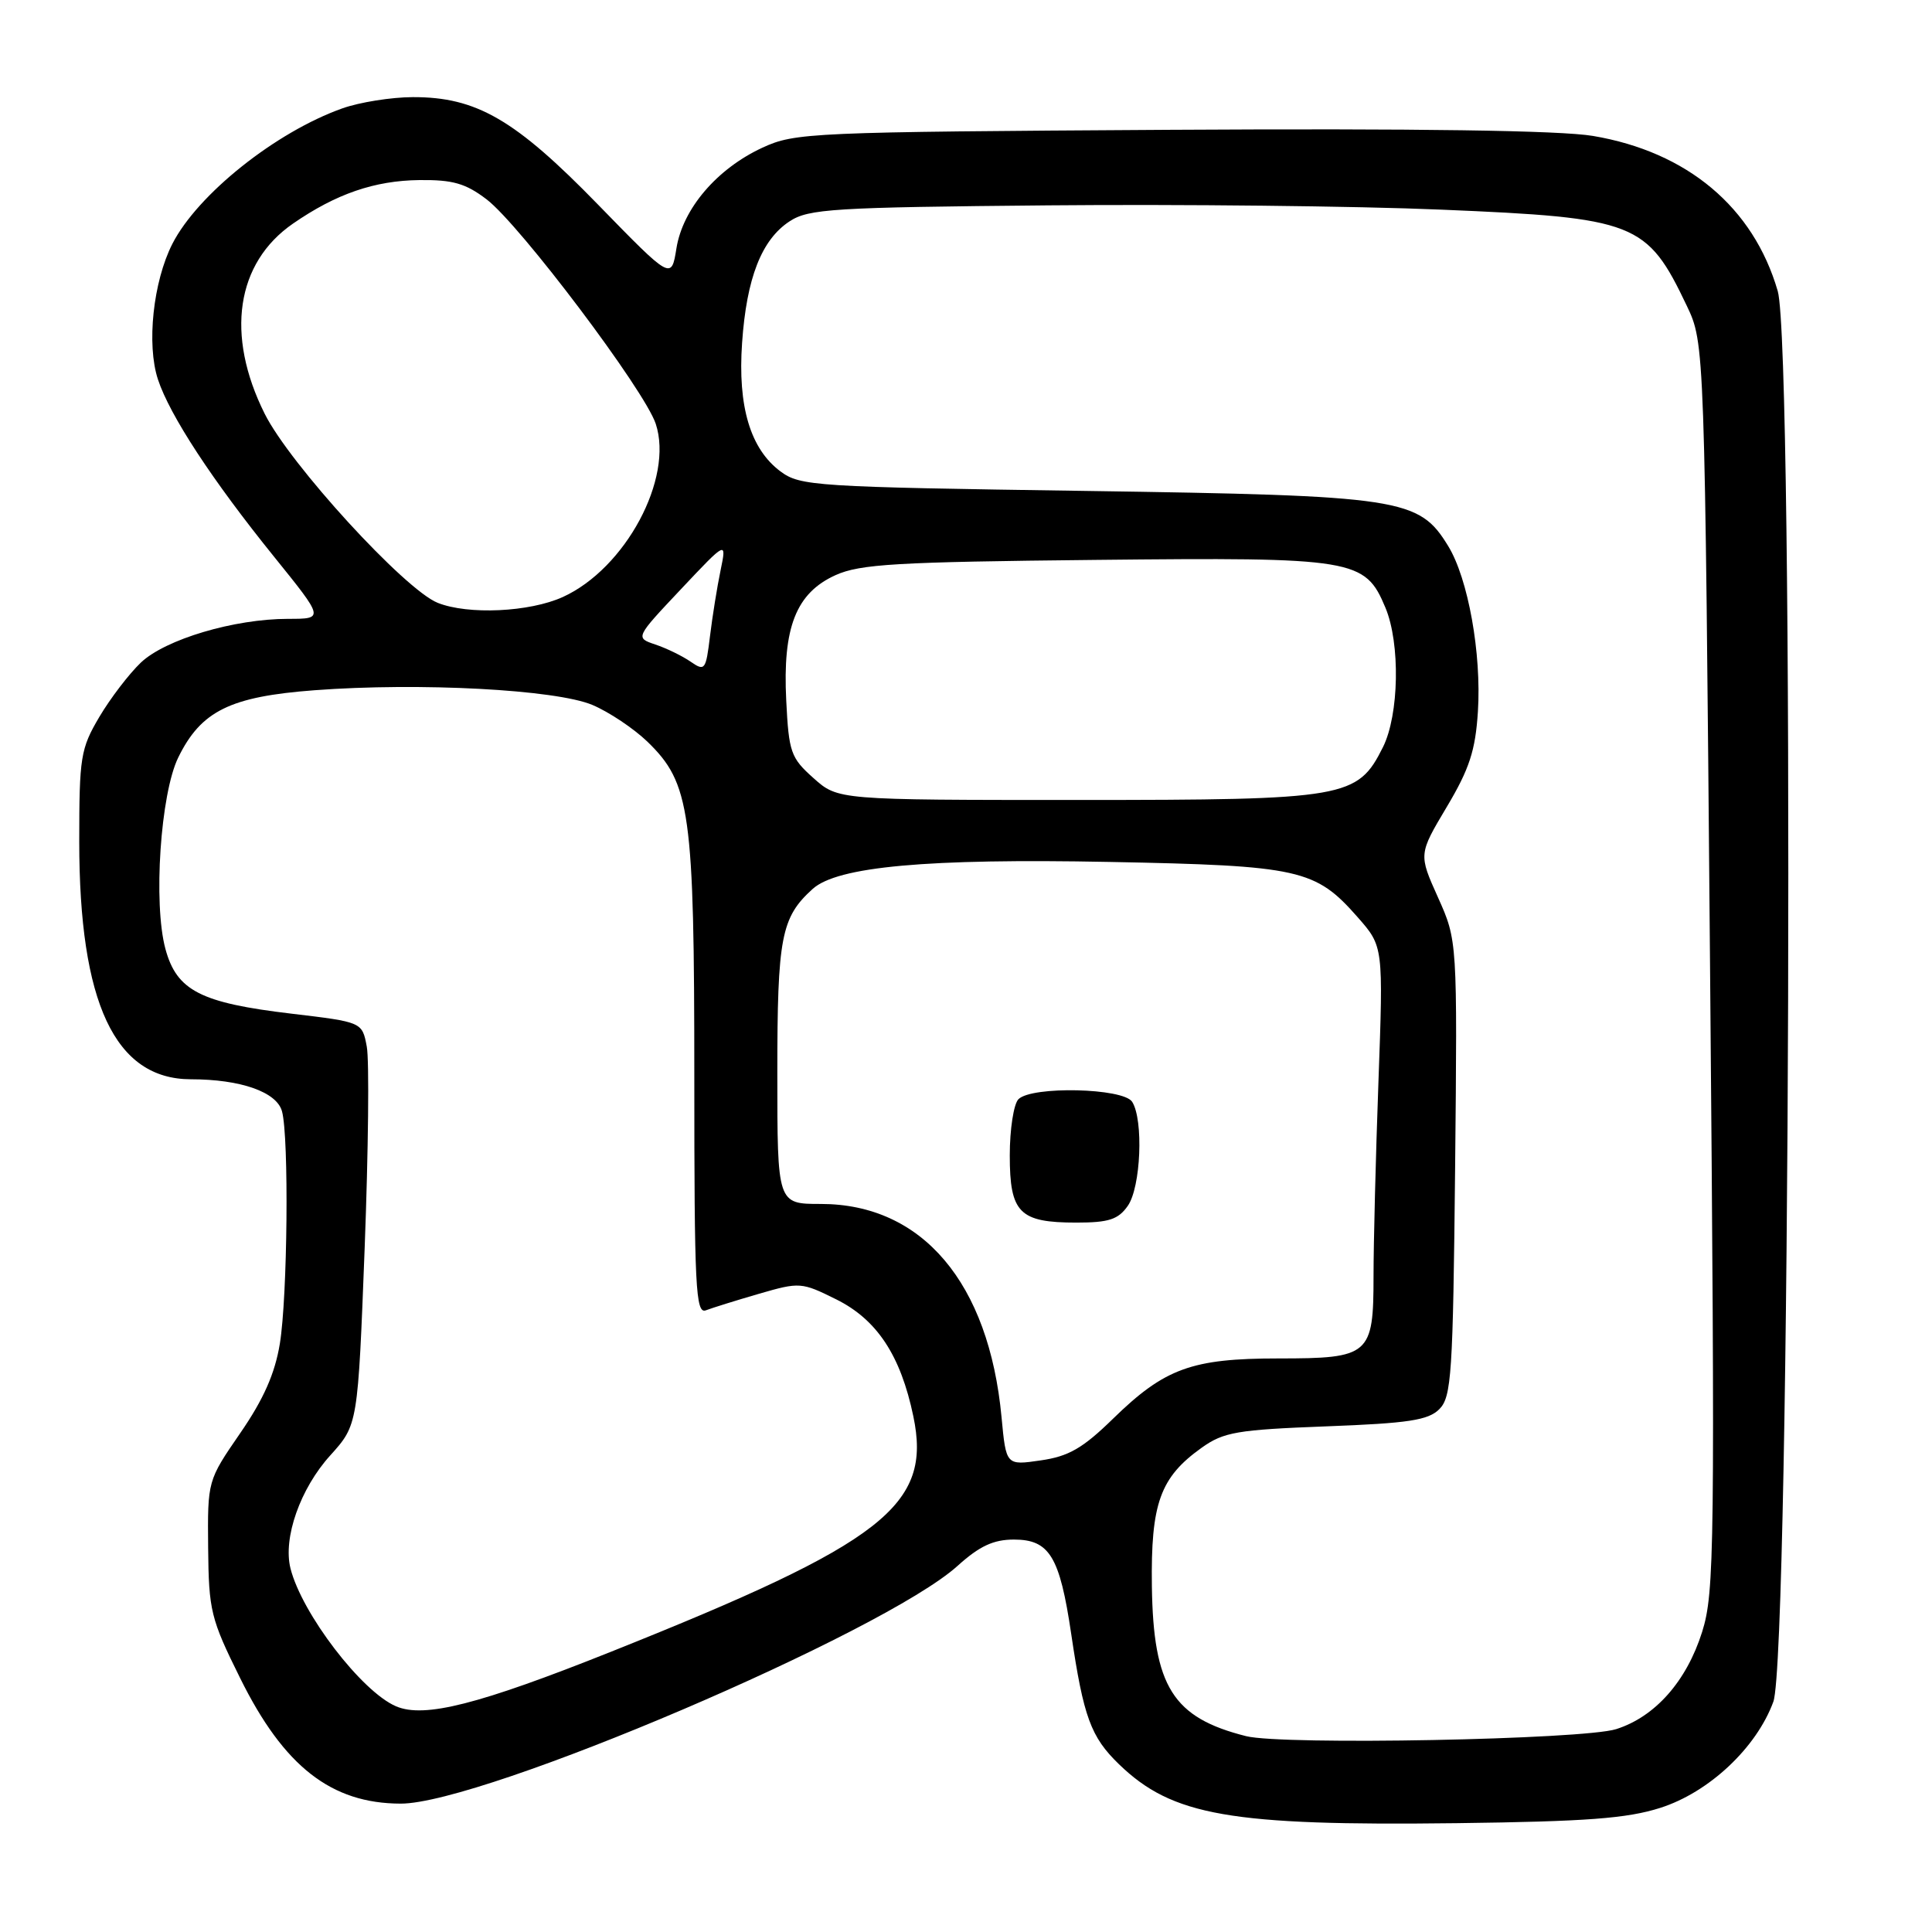 <?xml version="1.0" encoding="UTF-8" standalone="no"?>
<!DOCTYPE svg PUBLIC "-//W3C//DTD SVG 1.1//EN" "http://www.w3.org/Graphics/SVG/1.1/DTD/svg11.dtd" >
<svg xmlns="http://www.w3.org/2000/svg" xmlns:xlink="http://www.w3.org/1999/xlink" version="1.1" viewBox="0 0 256 256">
 <g >
 <path fill="currentColor"
d=" M 220.00 239.55 C 226.46 237.49 232.75 231.58 234.98 225.48 C 237.22 219.34 237.76 46.14 235.56 38.57 C 232.34 27.47 223.58 20.12 211.07 18.01 C 206.70 17.28 187.89 17.01 155.00 17.20 C 107.28 17.49 105.34 17.57 101.00 19.58 C 94.99 22.37 90.47 27.66 89.63 32.91 C 88.96 37.09 88.96 37.09 79.23 27.10 C 68.25 15.82 63.13 12.85 54.69 12.87 C 51.84 12.88 47.64 13.55 45.36 14.36 C 36.53 17.50 26.19 25.75 22.84 32.31 C 20.29 37.32 19.40 45.65 20.93 50.28 C 22.49 55.03 28.14 63.65 36.30 73.75 C 42.96 82.00 42.96 82.00 38.19 82.00 C 31.03 82.00 21.92 84.71 18.66 87.80 C 17.10 89.29 14.62 92.53 13.16 95.00 C 10.68 99.20 10.50 100.30 10.50 111.50 C 10.50 132.91 15.23 142.99 25.28 143.01 C 31.91 143.01 36.69 144.70 37.37 147.27 C 38.30 150.72 38.10 171.84 37.08 178.05 C 36.43 182.01 34.92 185.42 31.83 189.90 C 27.50 196.19 27.50 196.19 27.58 205.09 C 27.66 213.43 27.92 214.50 31.83 222.38 C 37.62 234.08 43.89 238.97 53.09 238.99 C 63.93 239.02 117.13 216.30 126.89 207.48 C 129.79 204.86 131.64 204.00 134.35 204.00 C 139.06 204.00 140.42 206.23 141.94 216.50 C 143.57 227.52 144.54 230.16 148.27 233.77 C 155.33 240.60 163.01 241.95 193.00 241.58 C 210.22 241.36 215.59 240.96 220.00 239.55 Z  M 165.12 230.05 C 155.41 227.61 152.82 223.49 152.63 210.19 C 152.48 199.20 153.72 195.76 159.23 191.83 C 162.15 189.75 163.93 189.45 175.72 189.00 C 186.63 188.59 189.25 188.19 190.72 186.72 C 192.33 185.10 192.53 182.12 192.81 154.79 C 193.11 124.64 193.11 124.64 190.54 118.91 C 187.97 113.19 187.97 113.19 191.70 106.93 C 194.71 101.88 195.50 99.45 195.83 94.29 C 196.32 86.60 194.54 76.67 191.89 72.35 C 188.01 66.01 185.76 65.67 143.82 65.05 C 107.90 64.53 106.02 64.40 103.41 62.46 C 99.42 59.48 97.74 53.86 98.33 45.44 C 98.92 36.85 100.91 31.76 104.62 29.33 C 107.14 27.67 110.38 27.47 138.95 27.21 C 156.30 27.05 179.72 27.30 191.00 27.78 C 216.75 28.86 218.23 29.44 223.50 40.50 C 225.88 45.50 225.88 45.50 226.59 128.06 C 227.26 205.35 227.19 210.98 225.54 216.24 C 223.48 222.77 219.32 227.48 214.15 229.12 C 209.75 230.51 169.99 231.27 165.12 230.05 Z  M 52.49 226.10 C 47.92 224.16 39.99 213.79 38.49 207.82 C 37.48 203.79 39.78 197.24 43.77 192.84 C 47.42 188.79 47.42 188.79 48.32 165.36 C 48.81 152.47 48.94 140.47 48.60 138.68 C 47.99 135.43 47.99 135.43 38.65 134.32 C 26.57 132.89 23.42 131.27 21.92 125.74 C 20.29 119.73 21.26 105.18 23.62 100.37 C 26.64 94.20 30.50 92.30 41.67 91.46 C 55.66 90.41 73.65 91.37 78.50 93.41 C 80.70 94.34 83.97 96.53 85.78 98.27 C 91.48 103.79 92.00 107.53 92.00 142.79 C 92.00 170.65 92.17 174.15 93.54 173.62 C 94.38 173.30 97.55 172.31 100.58 171.43 C 105.96 169.87 106.21 169.89 110.80 172.17 C 116.20 174.85 119.34 179.60 121.02 187.66 C 123.50 199.48 117.17 204.41 81.00 218.85 C 63.44 225.86 56.23 227.69 52.49 226.10 Z  M 132.71 187.79 C 131.04 169.97 122.20 159.53 108.76 159.53 C 103.00 159.53 103.00 159.53 103.00 142.22 C 103.00 124.18 103.50 121.57 107.68 117.79 C 110.96 114.82 122.84 113.74 146.99 114.21 C 172.26 114.70 174.30 115.16 179.92 121.56 C 183.30 125.41 183.30 125.41 182.65 143.37 C 182.29 153.24 182.00 164.82 182.00 169.09 C 182.00 179.57 181.50 180.00 169.40 180.00 C 157.92 180.00 154.33 181.31 147.50 187.97 C 143.48 191.90 141.60 192.98 137.90 193.51 C 133.31 194.18 133.31 194.18 132.71 187.79 Z  M 149.44 159.78 C 151.17 157.31 151.54 148.41 150.02 146.00 C 148.86 144.16 136.72 143.88 134.95 145.65 C 134.32 146.28 133.80 149.63 133.80 153.09 C 133.80 160.72 135.07 162.00 142.63 162.00 C 146.93 162.00 148.17 161.59 149.44 159.78 Z  M 107.79 103.10 C 104.78 100.42 104.52 99.68 104.18 92.81 C 103.69 83.14 105.48 78.58 110.71 76.21 C 113.97 74.74 118.80 74.46 145.17 74.19 C 179.55 73.83 180.87 74.05 183.58 80.53 C 185.56 85.27 185.39 94.71 183.25 99.00 C 179.88 105.74 178.41 106.00 142.77 106.00 C 111.03 106.00 111.03 106.00 107.79 103.10 Z  M 91.50 87.67 C 90.40 86.91 88.30 85.89 86.83 85.40 C 84.17 84.50 84.17 84.50 90.23 78.07 C 96.29 71.64 96.29 71.64 95.48 75.57 C 95.03 77.73 94.40 81.65 94.08 84.28 C 93.53 88.81 93.40 88.98 91.50 87.67 Z  M 58.00 79.88 C 53.63 78.14 38.40 61.50 35.07 54.82 C 29.86 44.39 31.28 34.84 38.82 29.63 C 44.54 25.68 49.63 23.93 55.58 23.86 C 59.99 23.81 61.70 24.30 64.47 26.41 C 68.91 29.79 85.42 51.71 86.89 56.16 C 89.28 63.40 82.87 75.34 74.57 79.11 C 70.16 81.11 62.04 81.49 58.00 79.88 Z "/>
</g>
</svg>